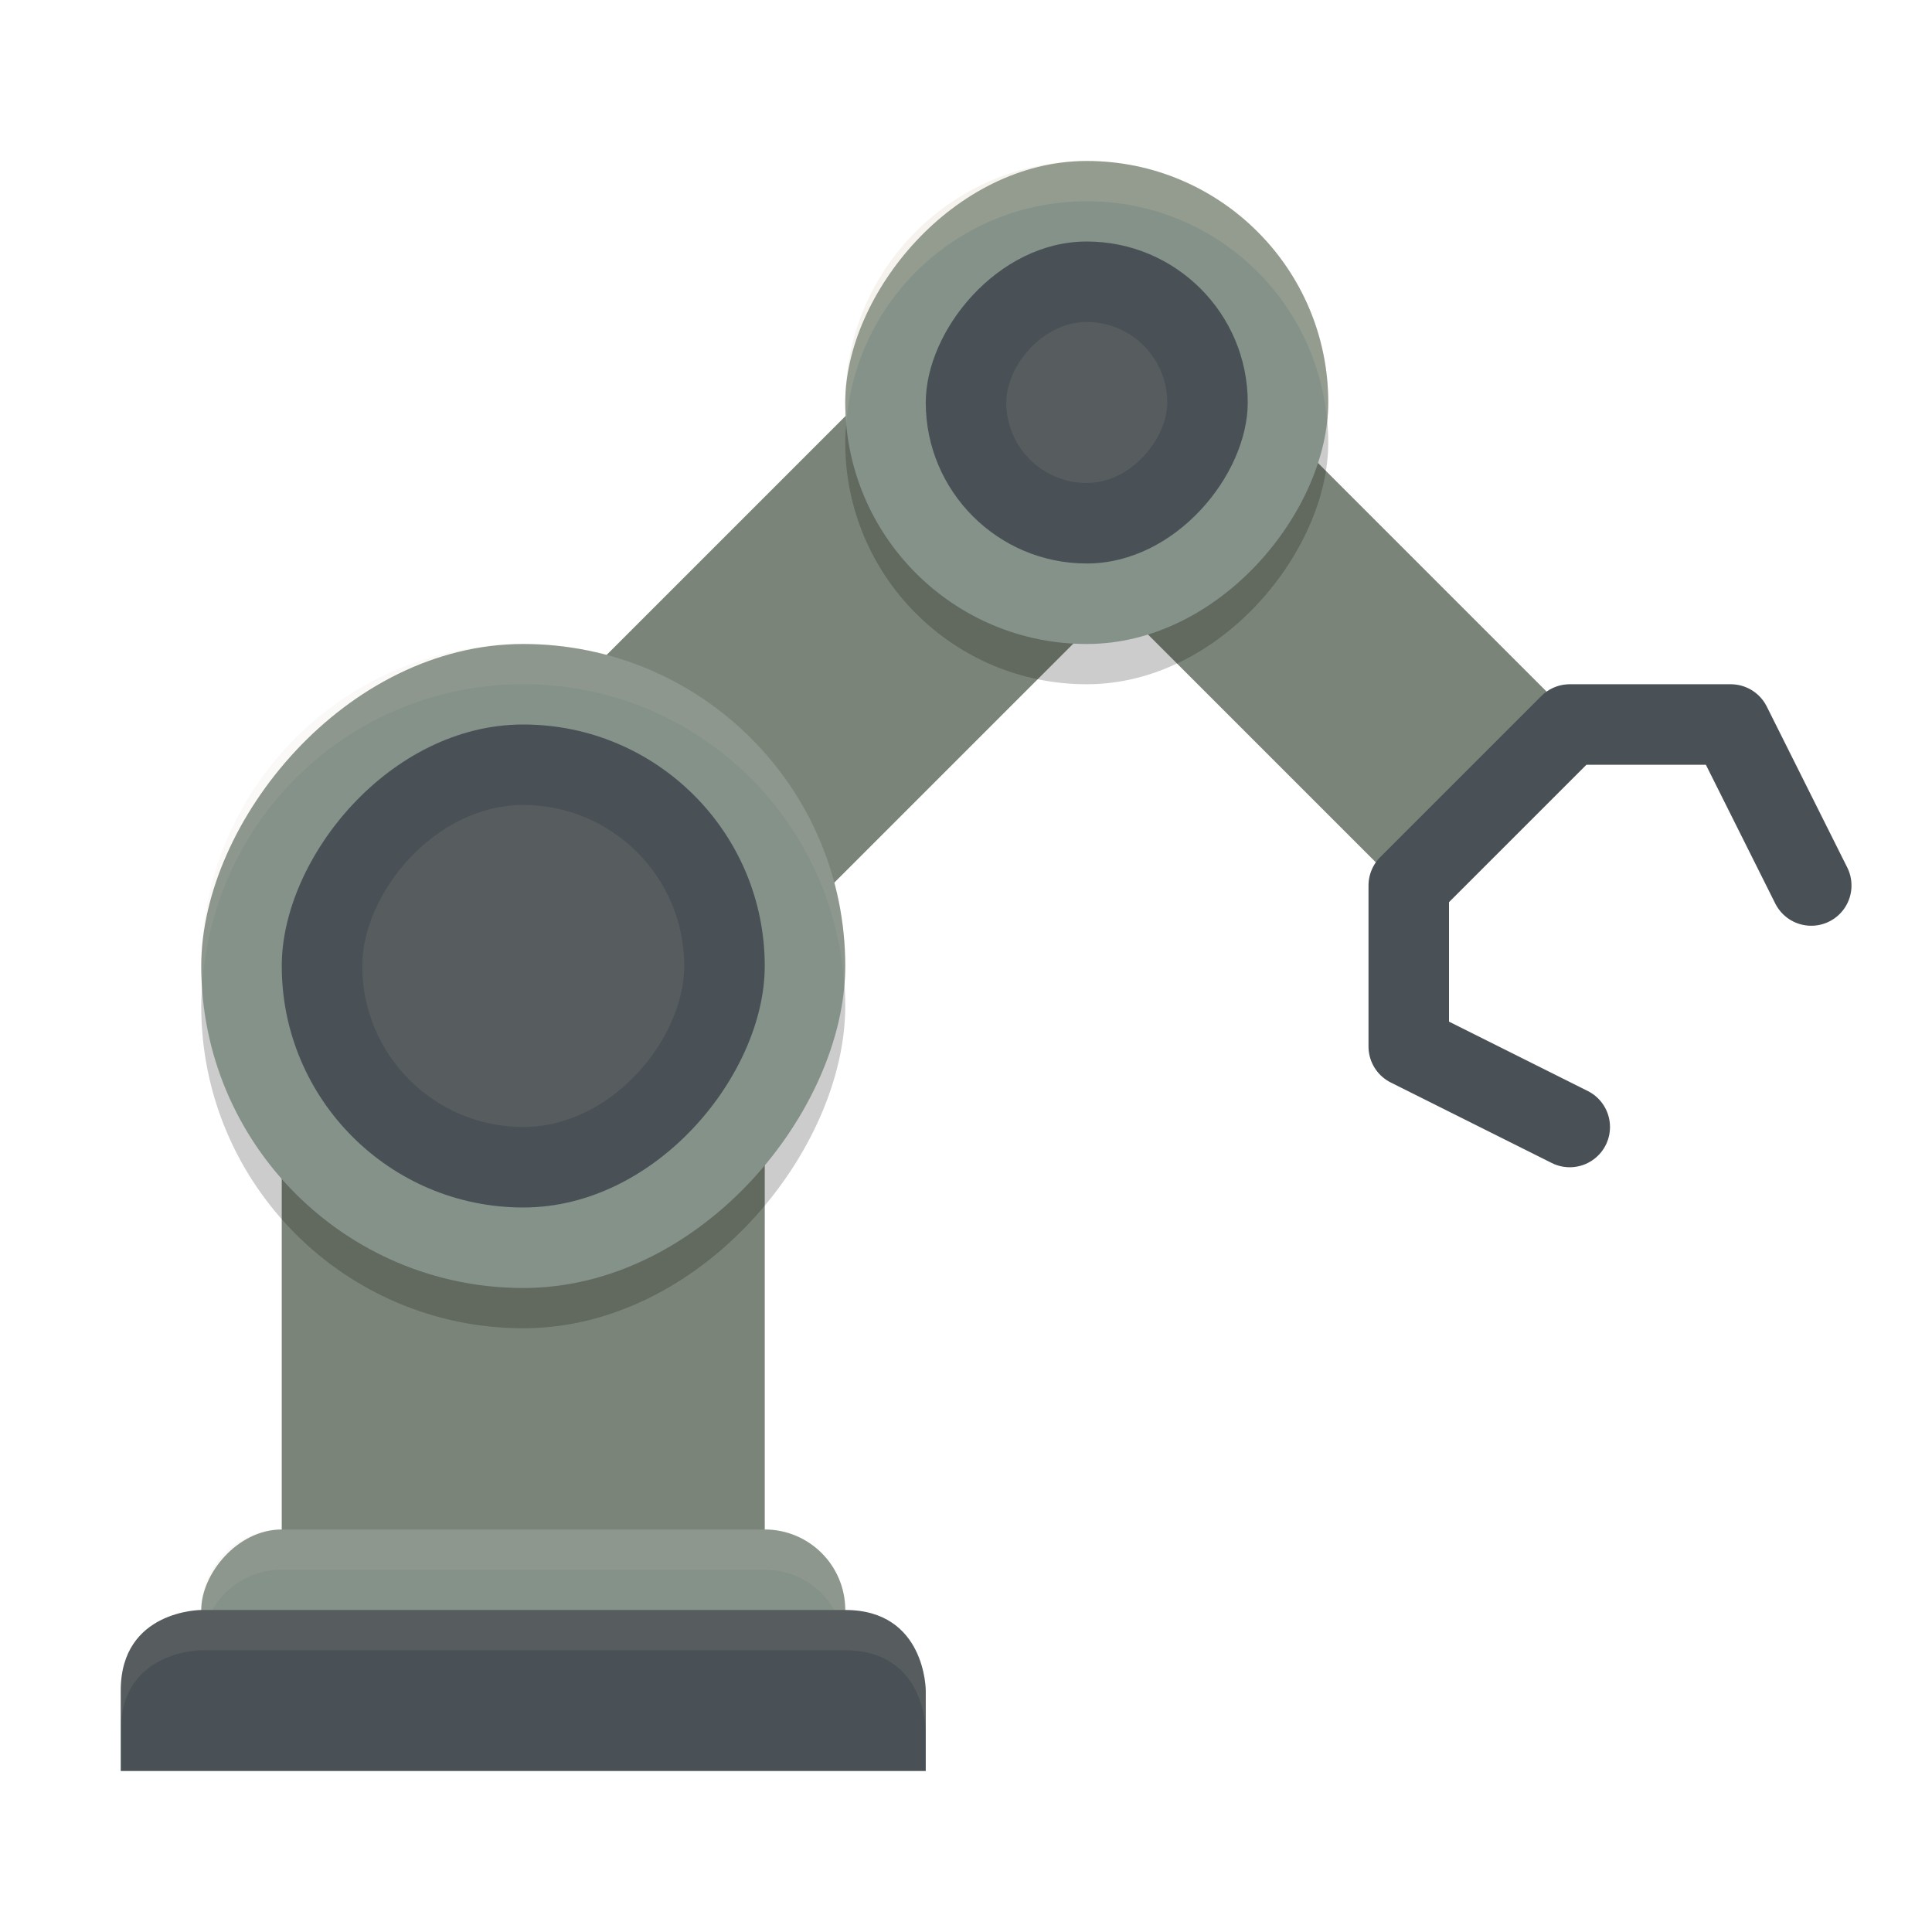 <svg xmlns="http://www.w3.org/2000/svg" width="48" height="48" x="0" y="0" version="1.1">
 <path fill="none" stroke="#7a8478" stroke-width="8" d="m27 10-14 14"/>
 <rect fill="#7a8478" width="12" height="17" x="-19" y="24" ry="0" transform="scale(-1,1)"/>
 <rect opacity=".2" width="16" height="16" x="-21" y="17" ry="8" transform="scale(-1,1)"/>
 <rect fill="#859289" width="16" height="4" x="-21" y="38" ry="2" transform="scale(-1,1)"/>
 <path fill="#d3c6aa" opacity=".1" d="m19 38c1.108 0 2 0.892 2 2 0 0.174-0.029 0.339-0.07 0.5-0.222-0.863-0.996-1.5-1.93-1.5h-12c-0.934 0-1.708 0.637-1.93 1.5-0.041-0.161-0.07-0.326-0.07-0.5 0-1.108 0.892-2 2-2h12z"/>
 <path fill="#495156" d="m21 40c2 0 2 2 2 2v2h-20v-2c0-2 2-2 2-2z"/>
 <rect fill="#859289" width="16" height="16" x="-21" y="16" ry="8" transform="scale(-1,1)"/>
 <rect fill="#495156" width="12" height="12" x="-19" y="18" ry="6" transform="scale(-1,1)"/>
 <path fill="none" stroke="#7a8478" stroke-width="6" d="m27 10 10 10"/>
 <rect opacity=".2" width="12" height="12" x="-33" y="5" ry="6" transform="scale(-1,1)"/>
 <rect fill="#859289" width="12" height="12" x="-33" y="4" ry="6" transform="scale(-1,1)"/>
 <path fill="none" stroke="#495156" stroke-linecap="round" stroke-linejoin="round" stroke-width="2" d="m39 28-4-2v-4l4-4h4l2 4"/>
 <rect fill="#495156" width="8" height="8" x="-31" y="6" ry="4" transform="scale(-1,1)"/>
 <rect fill="#d3c6aa" opacity=".1" width="8" height="8" x="-17" y="20" ry="4" transform="scale(-1,1)"/>
 <rect fill="#d3c6aa" opacity=".1" width="4" height="4" x="-29" y="8" ry="2" transform="scale(-1,1)"/>
 <path fill="#d3c6aa" opacity=".1" d="m13 16c4.432 0 8 3.568 8 8 0 0.169-0.015 0.334-0.025 0.5-0.258-4.196-3.712-7.5-7.975-7.5-4.263 0-7.717 3.304-7.975 7.5-0.01-0.166-0.025-0.331-0.025-0.5 0-4.432 3.568-8 8-8z"/>
 <path fill="#d3c6aa" opacity=".2" d="m27 4c3.324 0 6 2.676 6 6 0 0.169-0.012 0.335-0.025 0.5-0.253-3.088-2.82-5.5-5.975-5.5-3.155 0-5.721 2.412-5.975 5.5-0.013-0.165-0.025-0.331-0.025-0.5 0-3.324 2.676-6 6-6z"/>
 <path fill="#d3c6aa" opacity=".1" d="m21 40c2 0 2 2 2 2v1s0-2-2-2h-16s-2 0-2 2v-1c0-2 2-2 2-2h16z"/>
</svg>

